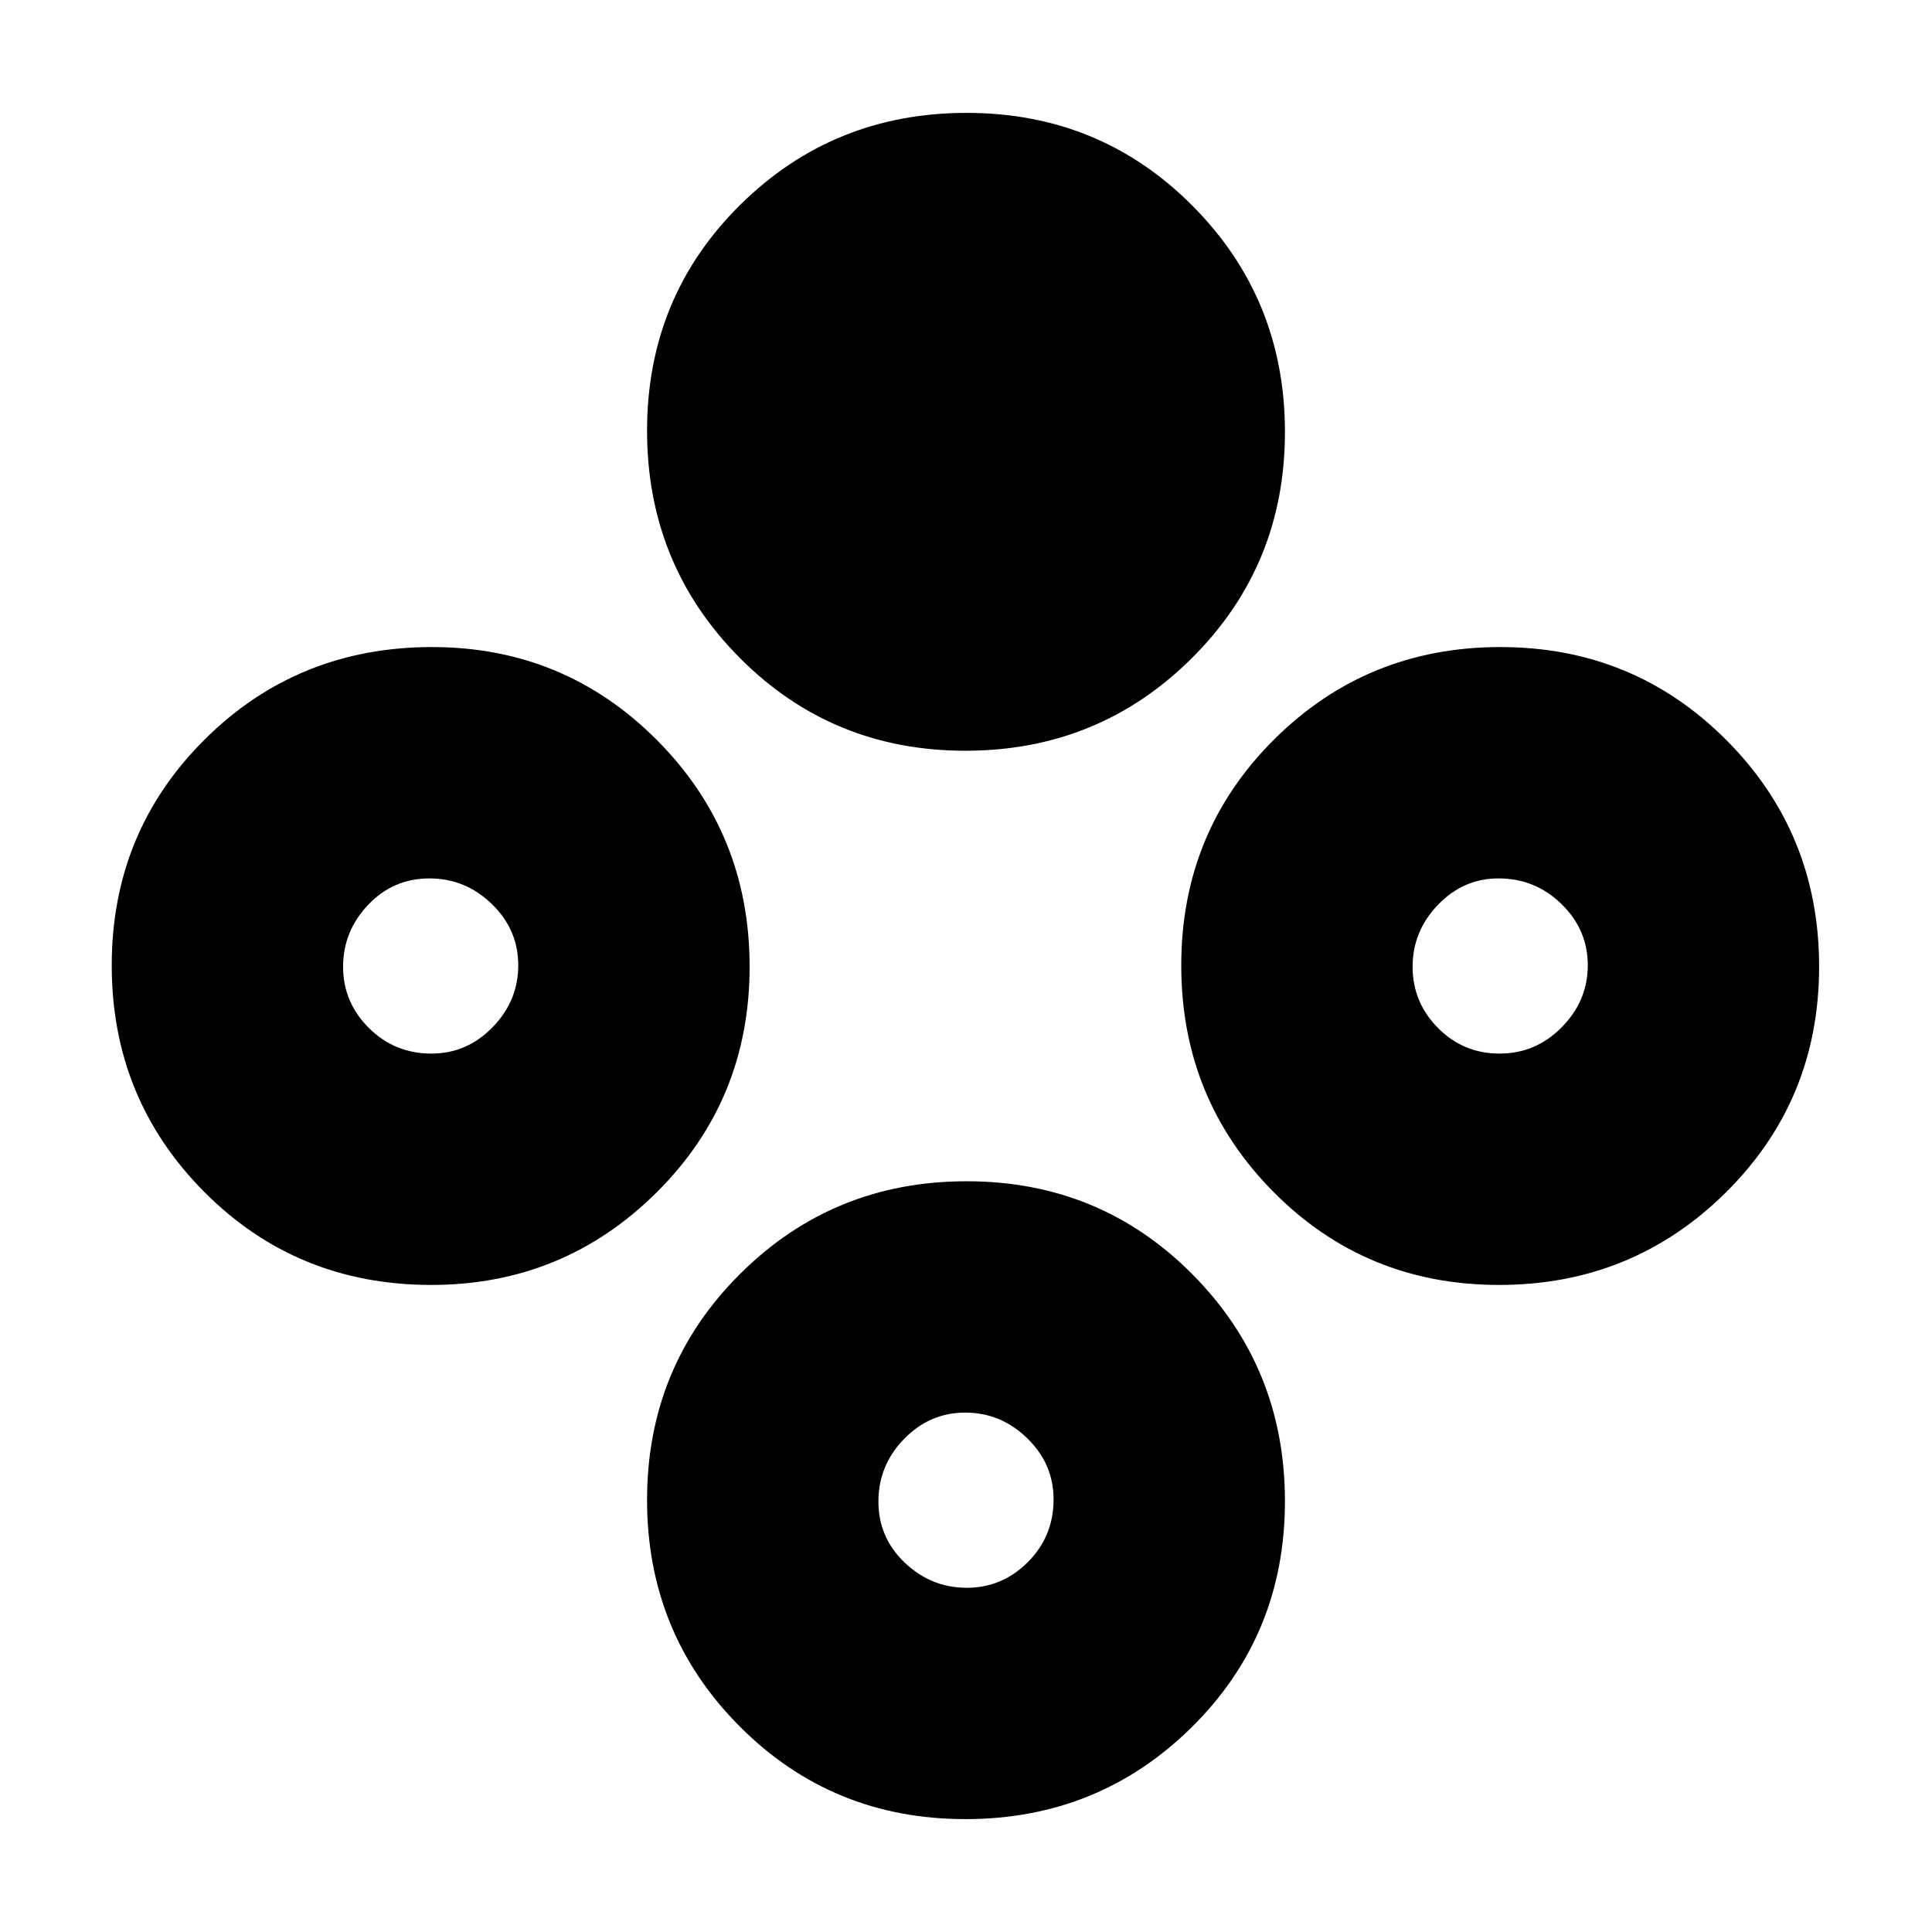 <svg xmlns="http://www.w3.org/2000/svg" height="20" viewBox="0 -960 960 960" width="20"><path d="M479.69-586.96q-66.33 0-112.25-46.29-45.92-46.3-45.92-112.72t46.23-112.18q46.24-45.76 112.56-45.76 66.33 0 112.25 46.18t45.92 112.43q0 66.26-46.23 112.3-46.24 46.04-112.56 46.04Zm0 530.87q-66.33 0-112.25-46.18T321.52-214.7q0-66.26 46.23-112.3 46.24-46.04 112.56-46.04 66.33 0 112.25 46.29 45.92 46.3 45.92 112.72t-46.23 112.18q-46.24 45.76-112.56 45.76Zm.68-114.95q17.67 0 30.41-12.81 12.74-12.8 12.74-31.08 0-17.68-13.11-30.42-13.1-12.74-30.78-12.74-17.67 0-30.41 13.11-12.74 13.11-12.74 31.07 0 17.95 13.11 30.41 13.1 12.46 30.78 12.46Zm264.51-150.48q-66.27 0-112.1-46.23-45.82-46.24-45.82-112.56 0-66.33 46.14-112.25t112.41-45.92q66.26 0 112.33 46.23 46.07 46.24 46.07 112.56 0 66.33-46.38 112.25t-112.65 45.92Zm.25-114.96q18 0 30.91-13.11 12.92-13.1 12.92-30.78 0-17.67-13.05-30.41-13.05-12.74-31.33-12.74-17.44 0-30.05 13.11-12.62 13.1-12.62 30.78 0 17.67 12.61 30.41 12.6 12.74 30.61 12.74ZM214.27-321.52q-66.81 0-112.78-46.23-45.97-46.24-45.97-112.56 0-66.33 46.19-112.25t113-45.92q65.68 0 111.73 46.23 46.04 46.24 46.04 112.56 0 66.33-46.27 112.25-46.26 45.92-111.94 45.92Zm.1-114.96q17.67 0 30.41-13.11 12.74-13.1 12.74-30.78 0-17.67-13.11-30.41-13.1-12.74-31.06-12.74t-30.41 13.11q-12.46 13.1-12.46 30.78 0 17.67 12.8 30.41 12.8 12.74 31.09 12.74Z"/></svg>